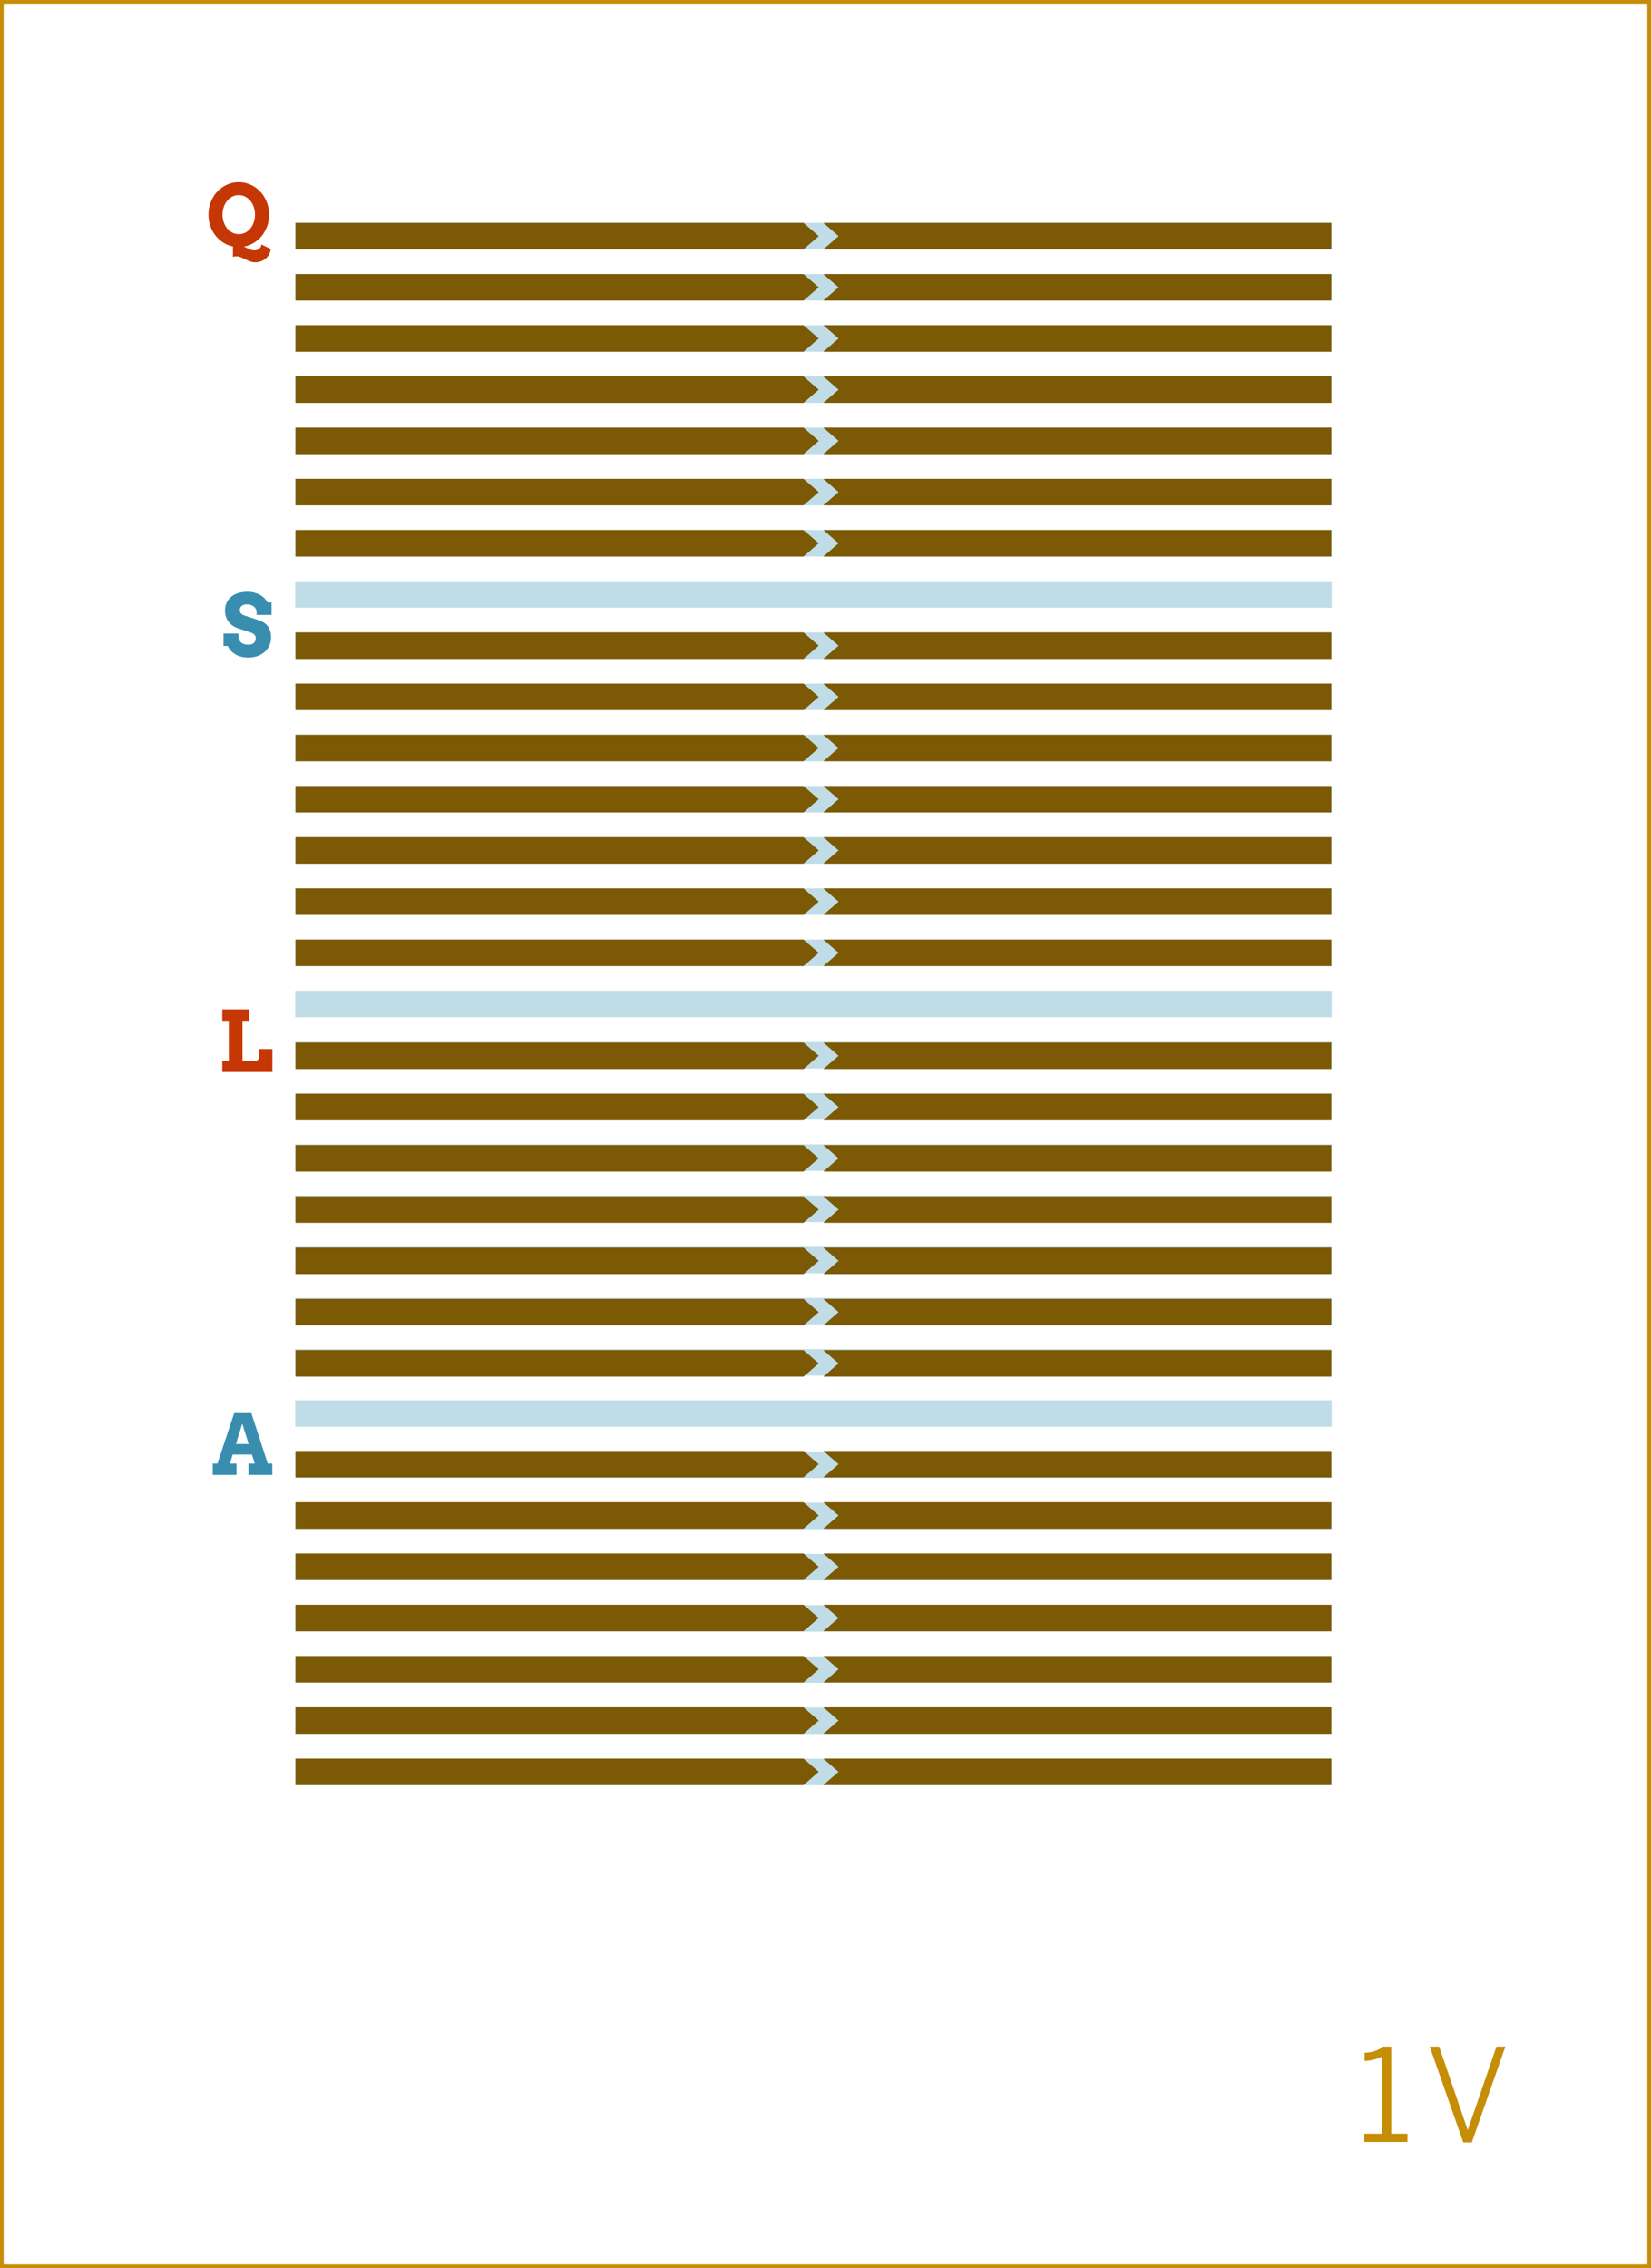 <?xml version="1.0" encoding="utf-8"?>
<!-- Generator: Adobe Illustrator 16.0.4, SVG Export Plug-In . SVG Version: 6.00 Build 0)  -->
<!DOCTYPE svg PUBLIC "-//W3C//DTD SVG 1.1//EN" "http://www.w3.org/Graphics/SVG/1.1/DTD/svg11.dtd">
<svg version="1.1" id="Layer_1" xmlns="http://www.w3.org/2000/svg" xmlns:xlink="http://www.w3.org/1999/xlink" x="0px" y="0px"
	 width="448.746px" height="616.439px" viewBox="0 0 448.746 616.439" enable-background="new 0 0 448.746 616.439"
	 xml:space="preserve">
<rect x="0" y="0" width="448.746" height="616.439" fill="#333333" stroke="none"/>
<rect x="0.5" y="0.5" fill="#FFFFFF" stroke="#C68D06" stroke-miterlimit="10" width="447.747" height="615.439"/>
<g>
	<path fill="#C68D06" d="M370.829,579.894h4.865v-20.967c-1.26,0.665-3.29,1.189-4.796,1.189v-2.205
		c1.995-0.07,3.78-0.595,4.936-1.68h2.31v23.663h4.411v2.24h-11.726V579.894z"/>
	<path fill="#C68D06" d="M388.608,556.231h2.556l7.735,22.612h0.07l7.771-22.612h2.416l-9.102,26.008h-2.345L388.608,556.231z"/>
</g>
<g>
	<g>
		<rect x="80.216" y="157.966" fill="#C0DDE7" width="281.738" height="7.199"/>
	</g>
	<g>
		<rect x="80.216" y="171.879" fill="#C0DDE7" width="281.738" height="7.2"/>
	</g>
	<g>
		<rect x="80.216" y="185.793" fill="#C0DDE7" width="281.738" height="7.2"/>
	</g>
	<g>
		<rect x="80.216" y="199.708" fill="#C0DDE7" width="281.738" height="7.199"/>
	</g>
	<g>
		<rect x="80.216" y="213.622" fill="#C0DDE7" width="281.738" height="7.199"/>
	</g>
	<g>
		<rect x="80.216" y="227.535" fill="#C0DDE7" width="281.738" height="7.199"/>
	</g>
	<g>
		<rect x="80.216" y="241.449" fill="#C0DDE7" width="281.738" height="7.199"/>
	</g>
	<g>
		<rect x="80.216" y="255.362" fill="#C0DDE7" width="281.738" height="7.2"/>
	</g>
	<g>
		<rect x="80.216" y="269.276" fill="#C0DDE7" width="281.738" height="7.199"/>
	</g>
	<g>
		<rect x="80.216" y="283.19" fill="#C0DDE7" width="281.738" height="7.2"/>
	</g>
	<g>
		<rect x="80.216" y="297.104" fill="#C0DDE7" width="281.738" height="7.2"/>
	</g>
	<g>
		<rect x="80.216" y="311.018" fill="#C0DDE7" width="281.738" height="7.2"/>
	</g>
	<g>
		<rect x="80.216" y="324.932" fill="#C0DDE7" width="281.738" height="7.199"/>
	</g>
	<g>
		<rect x="80.216" y="338.845" fill="#C0DDE7" width="281.738" height="7.2"/>
	</g>
	<g>
		<rect x="80.216" y="352.759" fill="#C0DDE7" width="281.738" height="7.201"/>
	</g>
	<g>
		<rect x="80.216" y="366.673" fill="#C0DDE7" width="281.738" height="7.2"/>
	</g>
	<g>
		<rect x="80.216" y="380.587" fill="#C0DDE7" width="281.738" height="7.199"/>
	</g>
	<g>
		<rect x="80.216" y="394.501" fill="#C0DDE7" width="281.738" height="7.199"/>
	</g>
	<g>
		<rect x="80.216" y="408.415" fill="#C0DDE7" width="281.738" height="7.199"/>
	</g>
	<g>
		<rect x="80.216" y="422.328" fill="#C0DDE7" width="281.738" height="7.2"/>
	</g>
	<g>
		<rect x="80.216" y="436.242" fill="#C0DDE7" width="281.738" height="7.201"/>
	</g>
	<g>
		<rect x="80.216" y="450.156" fill="#C0DDE7" width="281.738" height="7.2"/>
	</g>
	<g>
		<rect x="80.216" y="464.07" fill="#C0DDE7" width="281.738" height="7.199"/>
	</g>
	<g>
		<rect x="80.216" y="477.983" fill="#C0DDE7" width="281.738" height="7.201"/>
	</g>
	<g>
		<rect x="80.216" y="60.568" fill="#C0DDE7" width="281.738" height="7.2"/>
	</g>
	<g>
		<rect x="80.216" y="74.482" fill="#C0DDE7" width="281.738" height="7.201"/>
	</g>
	<g>
		<rect x="80.216" y="144.052" fill="#C0DDE7" width="281.738" height="7.2"/>
	</g>
	<g>
		<rect x="80.216" y="88.396" fill="#C0DDE7" width="281.738" height="7.199"/>
	</g>
	<g>
		<rect x="80.216" y="102.31" fill="#C0DDE7" width="281.738" height="7.201"/>
	</g>
	<g>
		<rect x="80.216" y="116.224" fill="#C0DDE7" width="281.738" height="7.199"/>
	</g>
	<g>
		<rect x="80.216" y="130.139" fill="#C0DDE7" width="281.738" height="7.198"/>
	</g>
	<g>
		<g>
			<polygon fill="#7C5904" points="218.39,67.769 80.32,67.769 80.32,60.569 218.39,60.569 222.539,64.169 			"/>
		</g>
		<g>
			<polygon fill="#7C5904" points="223.781,60.569 361.851,60.569 361.851,67.769 223.781,67.769 227.929,64.169 			"/>
		</g>
	</g>
	<g>
		<g>
			<polygon fill="#7C5904" points="218.39,81.683 80.32,81.683 80.32,74.483 218.39,74.483 222.539,78.084 			"/>
		</g>
		<g>
			<polygon fill="#7C5904" points="223.781,74.483 361.851,74.483 361.851,81.683 223.781,81.683 227.929,78.084 			"/>
		</g>
	</g>
	<g>
		<g>
			<polygon fill="#7C5904" points="218.39,151.252 80.32,151.252 80.32,144.052 218.39,144.052 222.539,147.651 			"/>
		</g>
		<g>
			<polygon fill="#7C5904" points="223.781,144.052 361.851,144.052 361.851,151.252 223.781,151.252 227.929,147.651 			"/>
		</g>
	</g>
	<g>
		<g>
			<polygon fill="#7C5904" points="218.39,95.596 80.32,95.596 80.32,88.396 218.39,88.396 222.539,91.996 			"/>
		</g>
		<g>
			<polygon fill="#7C5904" points="223.781,88.396 361.851,88.396 361.851,95.596 223.781,95.596 227.929,91.996 			"/>
		</g>
	</g>
	<g>
		<g>
			<polygon fill="#7C5904" points="218.39,109.511 80.32,109.511 80.32,102.312 218.39,102.312 222.539,105.91 			"/>
		</g>
		<g>
			<polygon fill="#7C5904" points="223.781,102.312 361.851,102.312 361.851,109.511 223.781,109.511 227.929,105.91 			"/>
		</g>
	</g>
	<g>
		<g>
			<polygon fill="#7C5904" points="218.39,123.423 80.32,123.423 80.32,116.223 218.39,116.223 222.539,119.823 			"/>
		</g>
		<g>
			<polygon fill="#7C5904" points="223.781,116.223 361.851,116.223 361.851,123.423 223.781,123.423 227.929,119.823 			"/>
		</g>
	</g>
	<g>
		<g>
			<polygon fill="#7C5904" points="218.39,137.337 80.32,137.337 80.32,130.137 218.39,130.137 222.539,133.737 			"/>
		</g>
		<g>
			<polygon fill="#7C5904" points="223.781,130.137 361.851,130.137 361.851,137.337 223.781,137.337 227.929,133.737 			"/>
		</g>
	</g>
	<g>
		<g>
			<polygon fill="#7C5904" points="218.39,179.079 80.32,179.079 80.32,171.879 218.39,171.879 222.539,175.48 			"/>
		</g>
		<g>
			<polygon fill="#7C5904" points="223.781,171.879 361.851,171.879 361.851,179.079 223.781,179.079 227.929,175.48 			"/>
		</g>
	</g>
	<g>
		<g>
			<polygon fill="#7C5904" points="218.39,192.992 80.32,192.992 80.32,185.793 218.39,185.793 222.539,189.394 			"/>
		</g>
		<g>
			<polygon fill="#7C5904" points="223.781,185.793 361.851,185.793 361.851,192.992 223.781,192.992 227.929,189.394 			"/>
		</g>
	</g>
	<g>
		<g>
			<polygon fill="#7C5904" points="218.39,262.561 80.32,262.561 80.32,255.362 218.39,255.362 222.539,258.961 			"/>
		</g>
		<g>
			<polygon fill="#7C5904" points="223.781,255.362 361.851,255.362 361.851,262.561 223.781,262.561 227.929,258.961 			"/>
		</g>
	</g>
	<g>
		<g>
			<polygon fill="#7C5904" points="218.39,206.907 80.32,206.907 80.32,199.708 218.39,199.708 222.539,203.307 			"/>
		</g>
		<g>
			<polygon fill="#7C5904" points="223.781,199.708 361.851,199.708 361.851,206.907 223.781,206.907 227.929,203.307 			"/>
		</g>
	</g>
	<g>
		<g>
			<polygon fill="#7C5904" points="218.39,220.821 80.32,220.821 80.32,213.622 218.39,213.622 222.539,217.22 			"/>
		</g>
		<g>
			<polygon fill="#7C5904" points="223.781,213.622 361.851,213.622 361.851,220.821 223.781,220.821 227.929,217.22 			"/>
		</g>
	</g>
	<g>
		<g>
			<polygon fill="#7C5904" points="218.39,234.734 80.32,234.734 80.32,227.535 218.39,227.535 222.539,231.134 			"/>
		</g>
		<g>
			<polygon fill="#7C5904" points="223.781,227.535 361.851,227.535 361.851,234.734 223.781,234.734 227.929,231.134 			"/>
		</g>
	</g>
	<g>
		<g>
			<polygon fill="#7C5904" points="218.39,248.649 80.32,248.649 80.32,241.449 218.39,241.449 222.539,245.048 			"/>
		</g>
		<g>
			<polygon fill="#7C5904" points="223.781,241.449 361.851,241.449 361.851,248.649 223.781,248.649 227.929,245.048 			"/>
		</g>
	</g>
	<g>
		<g>
			<polygon fill="#7C5904" points="218.39,290.542 80.32,290.542 80.32,283.343 218.39,283.343 222.539,286.942 			"/>
		</g>
		<g>
			<polygon fill="#7C5904" points="223.781,283.343 361.852,283.343 361.852,290.542 223.781,290.542 227.929,286.942 			"/>
		</g>
	</g>
	<g>
		<g>
			<polygon fill="#7C5904" points="218.39,304.476 80.32,304.476 80.32,297.277 218.39,297.277 222.539,300.876 			"/>
		</g>
		<g>
			<polygon fill="#7C5904" points="223.781,297.277 361.851,297.277 361.851,304.476 223.781,304.476 227.929,300.876 			"/>
		</g>
	</g>
	<g>
		<g>
			<polygon fill="#7C5904" points="218.39,374.146 80.32,374.146 80.32,366.947 218.39,366.947 222.539,370.547 			"/>
		</g>
		<g>
			<polygon fill="#7C5904" points="223.781,366.947 361.851,366.947 361.851,374.146 223.781,374.146 227.929,370.547 			"/>
		</g>
	</g>
	<g>
		<g>
			<polygon fill="#7C5904" points="218.39,318.41 80.32,318.41 80.32,311.211 218.39,311.211 222.539,314.811 			"/>
		</g>
		<g>
			<polygon fill="#7C5904" points="223.781,311.211 361.851,311.211 361.851,318.41 223.781,318.41 227.929,314.811 			"/>
		</g>
	</g>
	<g>
		<g>
			<polygon fill="#7C5904" points="218.39,332.344 80.32,332.344 80.32,325.145 218.39,325.145 222.539,328.744 			"/>
		</g>
		<g>
			<polygon fill="#7C5904" points="223.781,325.145 361.851,325.145 361.851,332.344 223.781,332.344 227.929,328.744 			"/>
		</g>
	</g>
	<g>
		<g>
			<polygon fill="#7C5904" points="218.39,346.279 80.32,346.279 80.32,339.079 218.39,339.079 222.539,342.679 			"/>
		</g>
		<g>
			<polygon fill="#7C5904" points="223.781,339.079 361.851,339.079 361.851,346.279 223.781,346.279 227.929,342.679 			"/>
		</g>
	</g>
	<g>
		<g>
			<polygon fill="#7C5904" points="218.39,360.213 80.32,360.213 80.32,353.013 218.39,353.013 222.539,356.613 			"/>
		</g>
		<g>
			<polygon fill="#7C5904" points="223.781,353.013 361.851,353.013 361.851,360.213 223.781,360.213 227.929,356.613 			"/>
		</g>
	</g>
	<g>
		<g>
			<polygon fill="#7C5904" points="218.39,401.542 80.32,401.542 80.32,394.343 218.39,394.343 222.539,397.942 			"/>
		</g>
		<g>
			<polygon fill="#7C5904" points="223.781,394.343 361.852,394.343 361.852,401.542 223.781,401.542 227.929,397.942 			"/>
		</g>
	</g>
	<g>
		<g>
			<polygon fill="#7C5904" points="218.39,415.476 80.32,415.476 80.32,408.277 218.39,408.277 222.539,411.876 			"/>
		</g>
		<g>
			<polygon fill="#7C5904" points="223.781,408.277 361.851,408.277 361.851,415.476 223.781,415.476 227.929,411.876 			"/>
		</g>
	</g>
	<g>
		<g>
			<polygon fill="#7C5904" points="218.39,485.146 80.32,485.146 80.32,477.947 218.39,477.947 222.539,481.547 			"/>
		</g>
		<g>
			<polygon fill="#7C5904" points="223.781,477.947 361.851,477.947 361.851,485.146 223.781,485.146 227.929,481.547 			"/>
		</g>
	</g>
	<g>
		<g>
			<polygon fill="#7C5904" points="218.39,429.41 80.32,429.41 80.32,422.211 218.39,422.211 222.539,425.811 			"/>
		</g>
		<g>
			<polygon fill="#7C5904" points="223.781,422.211 361.851,422.211 361.851,429.41 223.781,429.41 227.929,425.811 			"/>
		</g>
	</g>
	<g>
		<g>
			<polygon fill="#7C5904" points="218.39,443.344 80.32,443.344 80.32,436.145 218.39,436.145 222.539,439.744 			"/>
		</g>
		<g>
			<polygon fill="#7C5904" points="223.781,436.145 361.851,436.145 361.851,443.344 223.781,443.344 227.929,439.744 			"/>
		</g>
	</g>
	<g>
		<g>
			<polygon fill="#7C5904" points="218.39,457.279 80.32,457.279 80.32,450.079 218.39,450.079 222.539,453.679 			"/>
		</g>
		<g>
			<polygon fill="#7C5904" points="223.781,450.079 361.851,450.079 361.851,457.279 223.781,457.279 227.929,453.679 			"/>
		</g>
	</g>
	<g>
		<g>
			<polygon fill="#7C5904" points="218.39,471.213 80.32,471.213 80.32,464.013 218.39,464.013 222.539,467.613 			"/>
		</g>
		<g>
			<polygon fill="#7C5904" points="223.781,464.013 361.851,464.013 361.851,471.213 223.781,471.213 227.929,467.613 			"/>
		</g>
	</g>
	<g>
		<path fill="#C63706" d="M63.317,66.992c-0.958-0.195-1.844-0.552-2.656-1.073c-0.813-0.52-1.517-1.162-2.111-1.925
			c-0.596-0.764-1.06-1.626-1.393-2.589c-0.333-0.962-0.5-1.983-0.5-3.061c0-0.816,0.097-1.601,0.292-2.353
			c0.195-0.753,0.468-1.456,0.82-2.111c0.352-0.655,0.777-1.251,1.275-1.786c0.498-0.535,1.052-0.993,1.662-1.376
			c0.61-0.382,1.267-0.677,1.971-0.887c0.704-0.21,1.441-0.314,2.212-0.314s1.51,0.104,2.218,0.314
			c0.707,0.21,1.366,0.505,1.977,0.887c0.61,0.383,1.164,0.841,1.662,1.376c0.498,0.534,0.924,1.131,1.28,1.786
			c0.355,0.655,0.63,1.358,0.825,2.111c0.195,0.752,0.292,1.537,0.292,2.353c0,1.093-0.172,2.126-0.516,3.1
			s-0.822,1.845-1.432,2.616c-0.61,0.771-1.335,1.416-2.173,1.932c-0.839,0.518-1.748,0.861-2.729,1.033
			c0.232,0.098,0.462,0.204,0.69,0.32c0.229,0.116,0.459,0.225,0.691,0.326s0.462,0.188,0.691,0.258
			c0.228,0.071,0.462,0.11,0.702,0.118c0.232,0,0.458-0.029,0.679-0.089c0.221-0.06,0.421-0.154,0.601-0.281
			c0.18-0.128,0.335-0.292,0.466-0.494c0.131-0.204,0.219-0.449,0.264-0.743l2.504,1.247c-0.067,0.547-0.223,1.041-0.466,1.482
			c-0.243,0.442-0.556,0.819-0.938,1.134c-0.382,0.314-0.816,0.559-1.303,0.731c-0.487,0.171-1.003,0.257-1.55,0.257
			c-0.442,0-0.885-0.084-1.331-0.252c-0.445-0.169-0.876-0.353-1.291-0.551c-0.416-0.198-0.807-0.381-1.174-0.55
			c-0.367-0.168-0.689-0.252-0.966-0.252c-0.12,0-0.227-0.002-0.32-0.006c-0.093-0.004-0.185-0.004-0.275,0
			s-0.189,0.016-0.297,0.034c-0.109,0.019-0.234,0.054-0.376,0.106L63.317,66.992z M64.89,63.635c0.651,0,1.249-0.141,1.792-0.423
			c0.542-0.28,1.009-0.661,1.397-1.145c0.39-0.482,0.691-1.044,0.904-1.685c0.214-0.639,0.32-1.319,0.32-2.038
			c0-0.727-0.108-1.411-0.326-2.055c-0.217-0.644-0.522-1.208-0.916-1.689c-0.393-0.484-0.859-0.865-1.398-1.146
			c-0.539-0.282-1.13-0.42-1.774-0.42s-1.235,0.139-1.774,0.42c-0.539,0.281-1.003,0.662-1.393,1.146
			c-0.389,0.482-0.694,1.045-0.916,1.689c-0.22,0.645-0.331,1.329-0.331,2.055c0,0.719,0.111,1.399,0.331,2.038
			c0.222,0.641,0.527,1.202,0.916,1.685c0.389,0.484,0.854,0.865,1.393,1.145C63.654,63.494,64.246,63.635,64.89,63.635z"/>
	</g>
	<g>
		<path fill="#398EB0" d="M69.741,166.135c-0.038-0.262-0.129-0.509-0.275-0.74c-0.146-0.233-0.333-0.434-0.562-0.603
			c-0.228-0.167-0.486-0.3-0.774-0.397c-0.289-0.098-0.59-0.147-0.904-0.147c-0.285,0-0.55,0.03-0.797,0.089
			c-0.247,0.061-0.462,0.153-0.646,0.276c-0.184,0.124-0.33,0.283-0.438,0.478c-0.109,0.194-0.163,0.427-0.163,0.696
			c0,0.337,0.073,0.604,0.219,0.803c0.146,0.199,0.333,0.361,0.562,0.488c0.229,0.128,0.481,0.229,0.758,0.304
			c0.276,0.075,0.546,0.157,0.809,0.247l3.088,1.034c0.427,0.149,0.827,0.355,1.202,0.618s0.698,0.581,0.971,0.955
			s0.489,0.805,0.646,1.292s0.236,1.033,0.236,1.64c0,0.823-0.151,1.575-0.455,2.257c-0.303,0.682-0.728,1.266-1.274,1.752
			s-1.202,0.864-1.966,1.134c-0.763,0.269-1.609,0.403-2.538,0.403c-0.651,0-1.267-0.071-1.847-0.218
			c-0.581-0.146-1.11-0.357-1.589-0.634c-0.479-0.276-0.898-0.608-1.258-0.993c-0.359-0.386-0.64-0.823-0.842-1.309h-1.157v-3.379
			h4.065v0.695c0,0.337,0.054,0.648,0.163,0.933c0.109,0.284,0.271,0.531,0.489,0.741c0.217,0.21,0.49,0.372,0.82,0.488
			s0.714,0.174,1.157,0.174c0.674,0,1.187-0.155,1.539-0.466c0.352-0.31,0.528-0.743,0.528-1.297c0-0.284-0.062-0.522-0.185-0.712
			c-0.124-0.192-0.283-0.353-0.478-0.484s-0.412-0.241-0.651-0.332c-0.24-0.089-0.476-0.171-0.708-0.247l-2.572-0.831
			c-0.487-0.149-0.957-0.359-1.409-0.629c-0.453-0.269-0.854-0.606-1.202-1.01c-0.348-0.404-0.625-0.878-0.831-1.421
			c-0.206-0.543-0.309-1.162-0.309-1.858c0-0.809,0.15-1.529,0.45-2.162s0.718-1.166,1.258-1.599
			c0.539-0.435,1.179-0.764,1.92-0.989s1.554-0.338,2.437-0.338c0.696,0,1.34,0.081,1.932,0.243
			c0.591,0.161,1.121,0.376,1.588,0.646c0.469,0.269,0.866,0.578,1.191,0.926c0.326,0.348,0.575,0.709,0.747,1.084h1.123v3.391
			h-4.065V166.135z"/>
	</g>
	<g>
		<path fill="#398EB0" d="M67.551,397.776h1.695l-0.763-2.449H63.25l-0.764,2.449h1.797v3.077h-6.458v-3.077h1.269l4.638-13.949
			h4.503l4.537,13.949h1.235v3.077h-6.458V397.776z M64.137,392.453h3.437l-1.729-5.538L64.137,392.453z"/>
	</g>
	<g>
		<path fill="#C63706" d="M60.42,274.328h7.289v3.088h-1.797v10.861h3.706c0.097,0,0.193-0.029,0.286-0.084
			c0.094-0.057,0.176-0.13,0.247-0.22s0.129-0.187,0.174-0.291c0.044-0.105,0.067-0.206,0.067-0.304v-2.28h3.639v6.256H60.42v-3.077
			h1.763v-10.861H60.42V274.328z"/>
	</g>
</g>
</svg>

